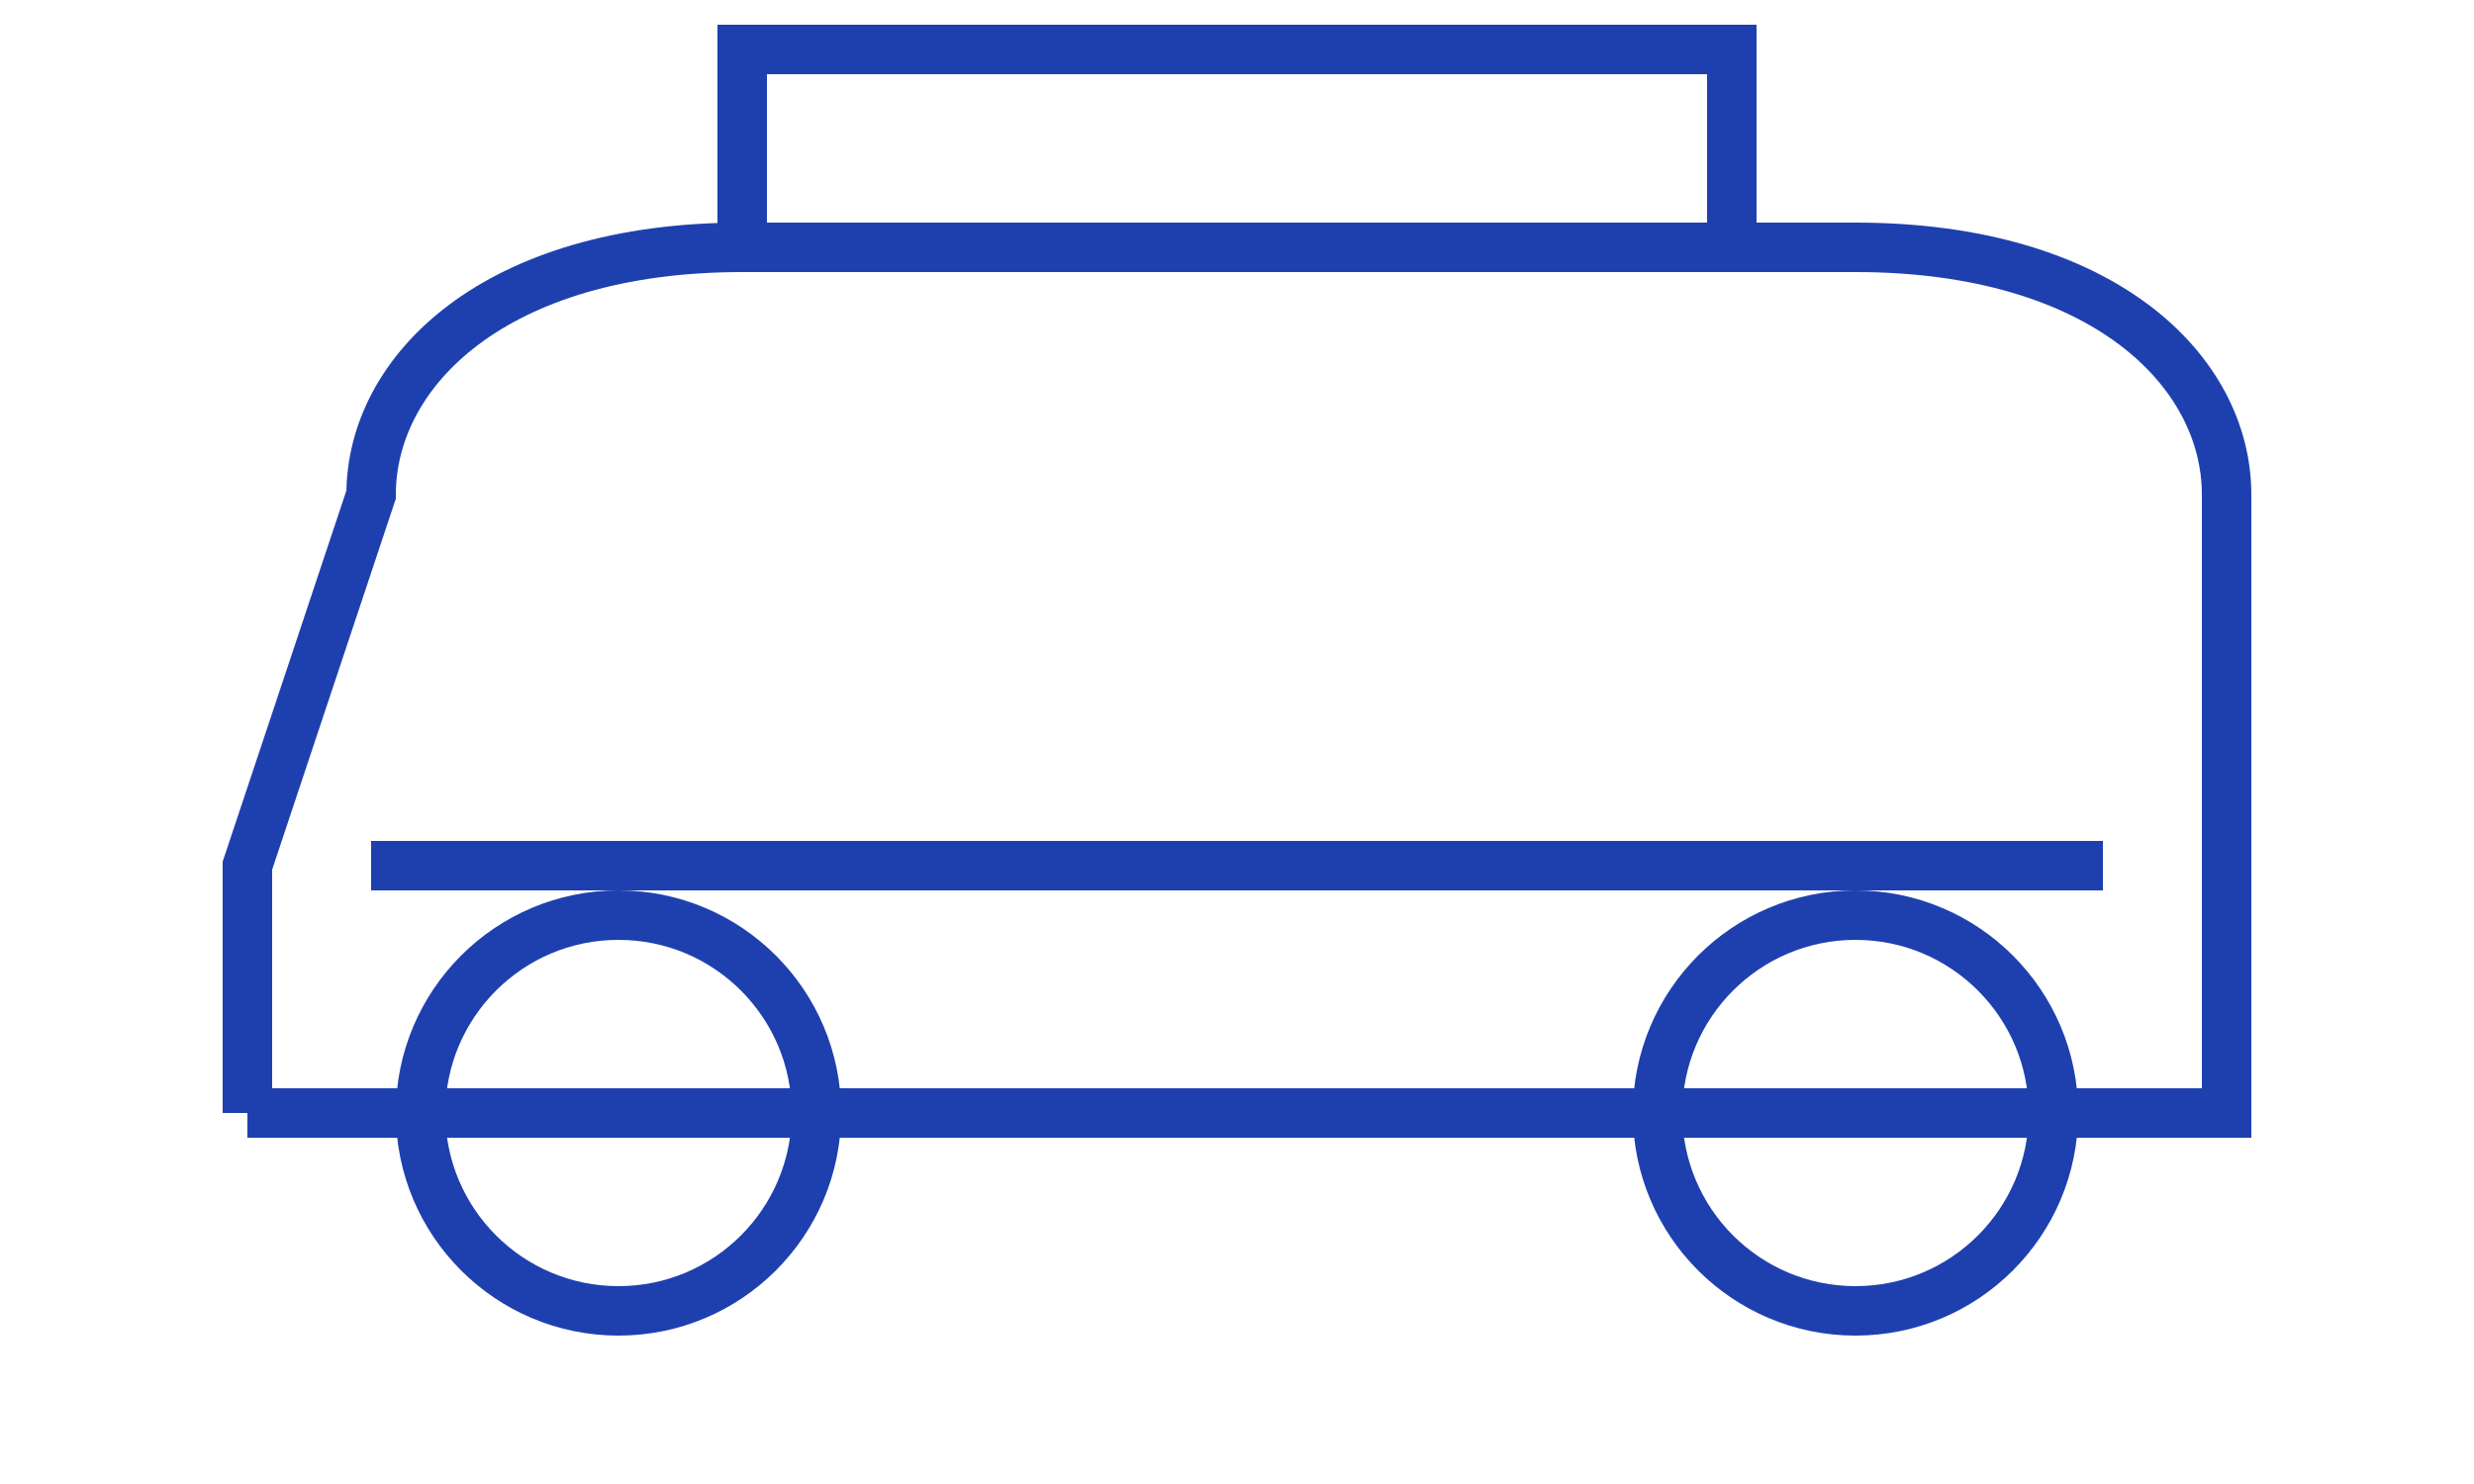 <svg xmlns="http://www.w3.org/2000/svg" viewBox="0 0 100 60" fill="none" stroke="#1E40AF" stroke-width="2">
  <path d="M10,45 H90 V20 C90,15 85,10 75,10 H30 C20,10 15,15 15,20 L10,35 V45" />
  <path d="M20,45 H80" />
  <circle cx="25" cy="45" r="8" />
  <circle cx="75" cy="45" r="8" />
  <path d="M30,10 V2 H70 V10" />
  <path d="M15,35 H85" />
</svg>